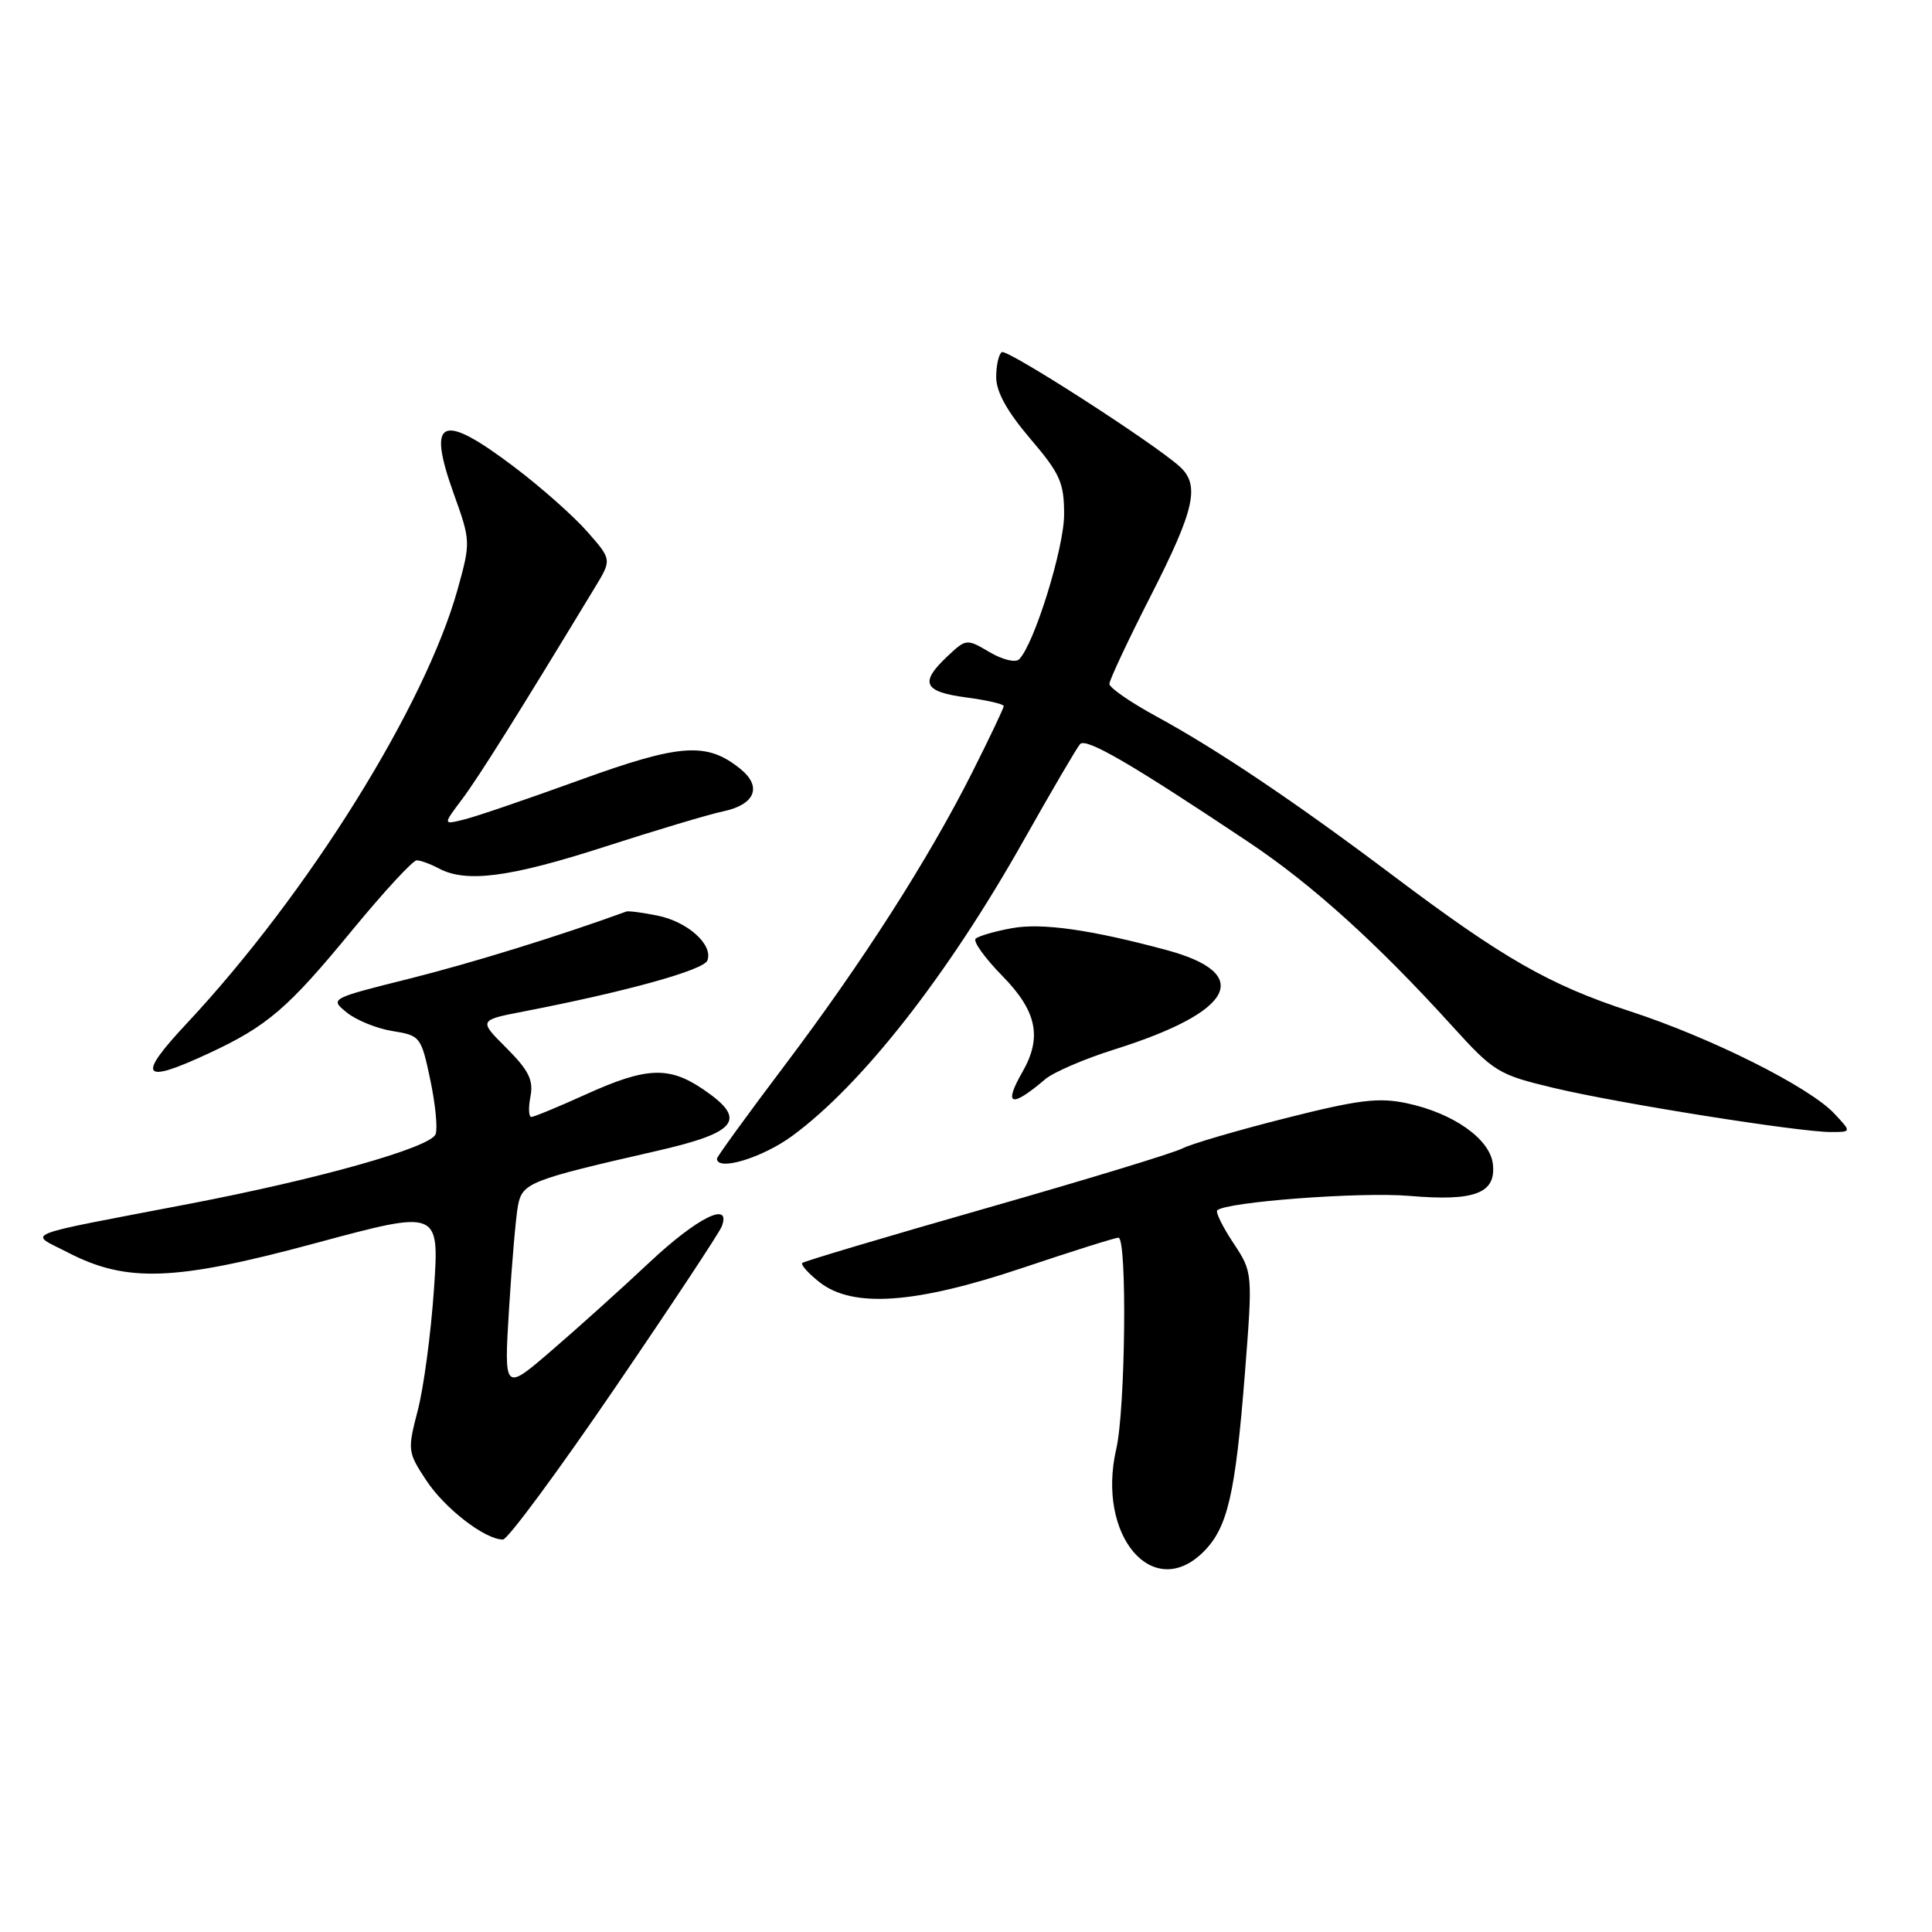 <?xml version="1.0" encoding="UTF-8" standalone="no"?>
<!DOCTYPE svg PUBLIC "-//W3C//DTD SVG 1.1//EN" "http://www.w3.org/Graphics/SVG/1.1/DTD/svg11.dtd" >
<svg xmlns="http://www.w3.org/2000/svg" xmlns:xlink="http://www.w3.org/1999/xlink" version="1.1" viewBox="0 0 256 256">
 <g >
 <path fill="currentColor"
d=" M 159.48 205.61 C 162.67 202.42 163.69 198.00 164.95 182.05 C 166.00 168.60 166.00 168.60 163.43 164.71 C 162.01 162.57 161.05 160.62 161.29 160.38 C 162.41 159.26 180.28 157.91 186.74 158.46 C 195.44 159.21 198.27 158.12 197.81 154.22 C 197.42 150.92 192.58 147.50 186.43 146.19 C 182.68 145.39 180.05 145.71 170.29 148.18 C 163.88 149.80 157.76 151.60 156.68 152.17 C 155.60 152.75 143.92 156.31 130.72 160.08 C 117.53 163.85 106.54 167.12 106.31 167.35 C 106.08 167.58 107.10 168.72 108.58 169.89 C 113.00 173.36 121.26 172.78 135.50 168.00 C 142.05 165.80 147.76 164.00 148.20 164.00 C 149.37 164.00 149.13 186.72 147.91 192.00 C 145.26 203.48 152.77 212.32 159.48 205.61 Z  M 81.41 184.02 C 88.91 173.03 95.31 163.35 95.63 162.52 C 96.96 159.06 92.40 161.32 86.08 167.25 C 82.42 170.69 76.58 175.95 73.10 178.94 C 66.78 184.39 66.78 184.39 67.45 173.44 C 67.82 167.42 68.35 161.27 68.63 159.77 C 69.21 156.73 70.12 156.37 87.00 152.51 C 97.82 150.04 99.09 148.33 93.10 144.29 C 88.61 141.26 85.60 141.40 77.66 145.00 C 74.02 146.65 70.76 148.00 70.41 148.00 C 70.05 148.00 70.00 146.78 70.29 145.28 C 70.70 143.12 70.06 141.83 67.11 138.87 C 63.41 135.18 63.41 135.18 69.46 134.01 C 82.95 131.40 93.24 128.55 93.73 127.27 C 94.53 125.19 91.12 122.12 87.11 121.32 C 85.13 120.92 83.28 120.68 83.00 120.78 C 74.20 123.99 62.51 127.61 54.24 129.68 C 43.69 132.32 43.69 132.33 45.96 134.17 C 47.21 135.18 49.93 136.29 52.01 136.62 C 55.68 137.20 55.81 137.37 57.01 143.06 C 57.69 146.27 58.01 149.52 57.72 150.29 C 57.04 152.05 42.38 156.20 25.00 159.53 C 2.12 163.92 3.78 163.26 8.97 165.95 C 16.79 170.00 23.17 169.76 41.86 164.71 C 58.22 160.30 58.22 160.30 57.50 170.87 C 57.10 176.68 56.14 183.88 55.36 186.87 C 53.98 192.18 54.01 192.41 56.51 196.20 C 58.98 199.92 64.26 203.99 66.64 204.00 C 67.27 204.00 73.91 195.01 81.41 184.02 Z  M 104.98 150.51 C 114.21 143.74 125.52 129.30 135.56 111.50 C 139.28 104.90 142.68 99.09 143.11 98.60 C 143.90 97.71 149.90 101.20 165.50 111.62 C 173.83 117.18 182.48 125.00 192.38 135.91 C 197.94 142.04 198.52 142.40 205.85 144.15 C 214.38 146.19 238.34 150.00 242.60 150.00 C 245.35 150.00 245.35 150.00 243.04 147.54 C 239.72 144.01 226.73 137.50 215.96 133.99 C 205.31 130.51 199.13 126.97 184.56 116.00 C 171.63 106.27 161.37 99.37 153.25 94.94 C 149.81 93.07 147.00 91.13 147.00 90.62 C 147.00 90.12 149.47 84.85 152.50 78.91 C 158.35 67.43 159.05 64.24 156.25 61.76 C 152.55 58.49 133.46 46.22 132.75 46.66 C 132.34 46.91 132.00 48.40 132.00 49.98 C 132.00 51.92 133.45 54.53 136.50 58.11 C 140.47 62.76 141.00 63.94 141.00 68.17 C 141.00 72.61 137.04 85.36 135.04 87.36 C 134.56 87.84 132.83 87.42 131.12 86.41 C 128.09 84.62 128.02 84.63 125.53 86.97 C 121.82 90.46 122.37 91.66 128.00 92.41 C 130.75 92.77 133.00 93.29 133.00 93.56 C 133.00 93.82 131.14 97.74 128.87 102.25 C 123.08 113.77 114.29 127.51 103.89 141.28 C 99.00 147.76 95.00 153.27 95.00 153.53 C 95.00 155.24 101.02 153.42 104.98 150.51 Z  M 138.50 143.00 C 139.60 142.07 143.71 140.30 147.63 139.07 C 163.56 134.06 166.21 129.02 154.55 125.88 C 144.52 123.18 138.04 122.26 134.08 122.99 C 131.79 123.40 129.63 124.04 129.27 124.39 C 128.92 124.75 130.51 126.96 132.81 129.31 C 137.38 133.96 138.11 137.43 135.50 142.00 C 132.91 146.52 133.95 146.87 138.50 143.00 Z  M 27.69 139.56 C 35.41 135.97 38.15 133.62 46.60 123.34 C 50.83 118.20 54.70 114.00 55.21 114.00 C 55.72 114.00 57.03 114.48 58.12 115.06 C 61.76 117.01 67.50 116.27 80.06 112.22 C 86.90 110.01 93.99 107.89 95.82 107.51 C 100.06 106.62 101.02 104.24 98.10 101.88 C 93.66 98.29 90.17 98.53 76.88 103.34 C 70.04 105.82 63.15 108.18 61.56 108.57 C 58.67 109.30 58.67 109.30 61.23 105.90 C 63.41 103.00 68.60 94.73 78.84 77.82 C 81.07 74.15 81.07 74.15 77.81 70.44 C 76.02 68.40 71.67 64.54 68.13 61.87 C 58.47 54.56 56.53 55.41 60.12 65.41 C 62.37 71.68 62.37 71.83 60.65 78.05 C 56.33 93.56 40.82 118.43 24.71 135.65 C 18.06 142.76 18.78 143.71 27.69 139.56 Z "/>
</g>
</svg>